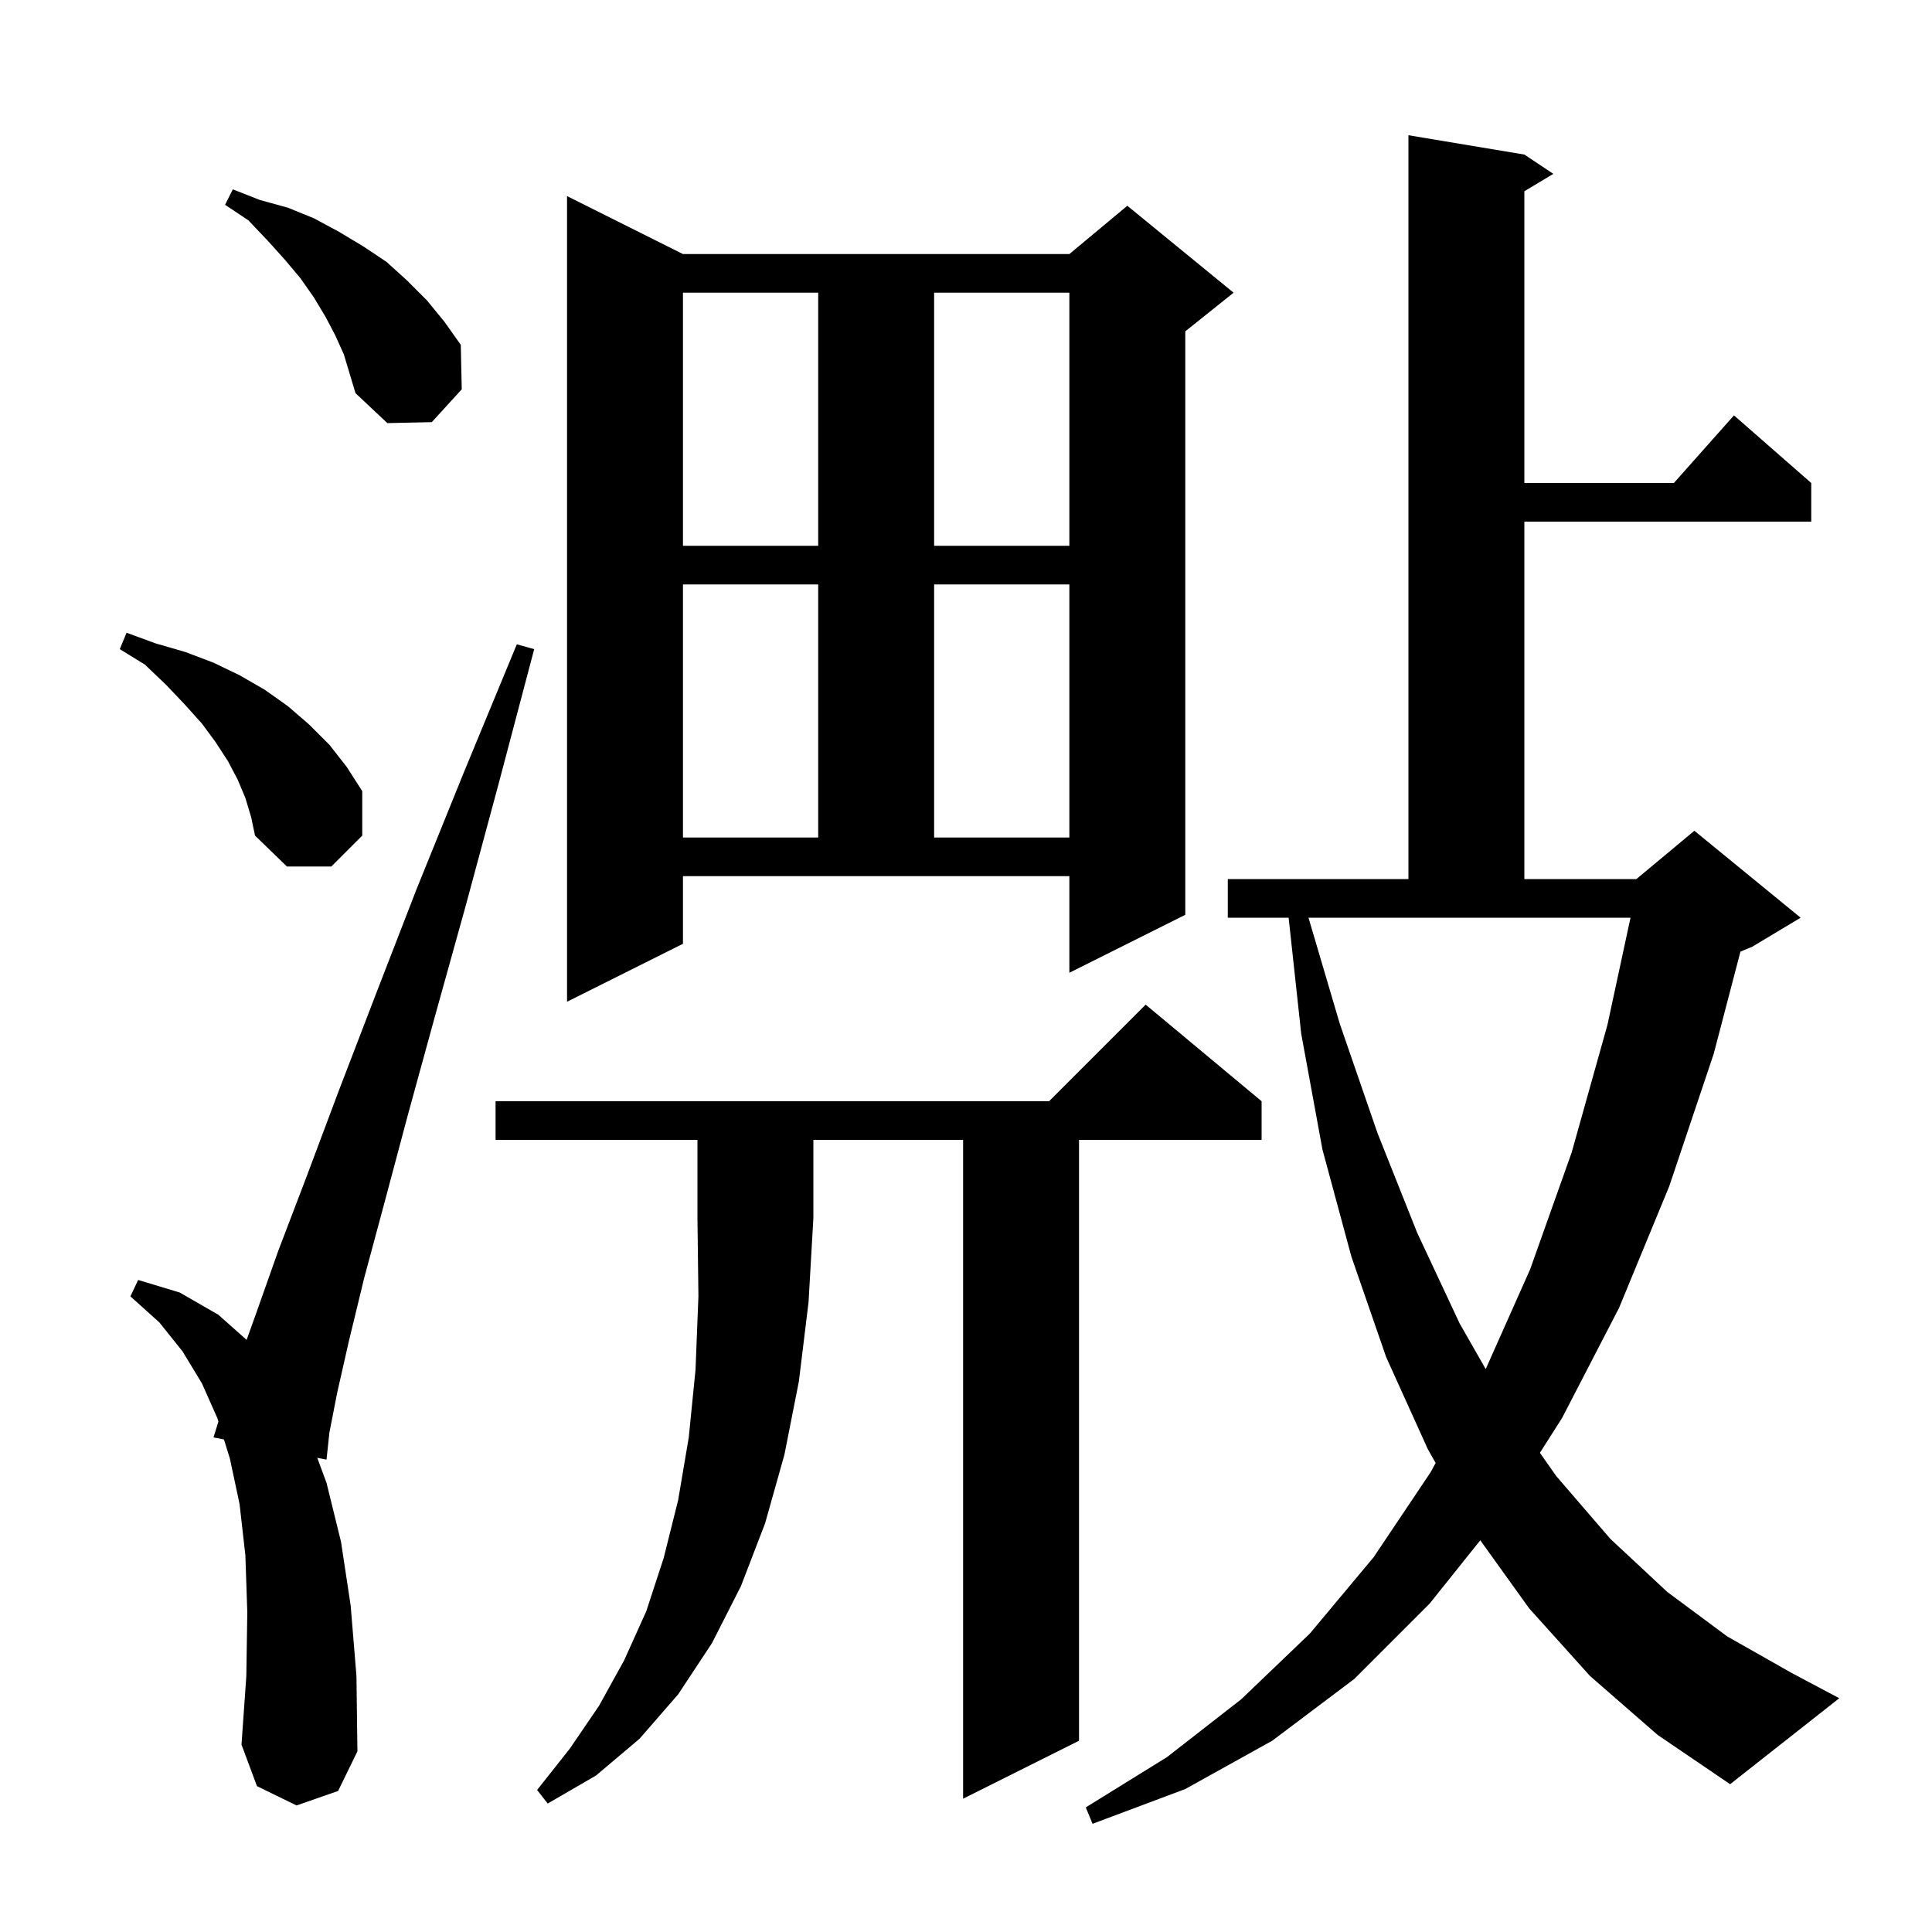 <svg xmlns="http://www.w3.org/2000/svg" xmlns:xlink="http://www.w3.org/1999/xlink" version="1.1" baseProfile="full" viewBox="0 0 200 200" width="200" height="200">
<g fill="black">
<path d="M 164.6 173.5 L 158.3 166.5 L 153.239 159.451 L 148.0 166.0 L 140.2 173.8 L 131.7 180.2 L 122.7 185.2 L 113.1 188.8 L 112.4 187.1 L 120.8 181.9 L 128.5 175.9 L 135.6 169.1 L 142.2 161.2 L 148.1 152.4 L 148.615 151.447 L 147.8 150.0 L 143.5 140.5 L 139.9 130.1 L 136.9 119.0 L 134.7 107.0 L 133.398 95.0 L 127.1 95.0 L 127.1 91.0 L 145.8 91.0 L 145.8 14.0 L 157.8 16.0 L 160.8 18.0 L 157.8 19.8 L 157.8 50.0 L 173.278 50.0 L 179.5 43.0 L 187.5 50.0 L 187.5 54.0 L 157.8 54.0 L 157.8 91.0 L 169.4 91.0 L 175.4 86.0 L 186.4 95.0 L 181.4 98.0 L 180.171 98.512 L 177.4 109.1 L 172.8 122.8 L 167.6 135.4 L 161.7 146.8 L 159.41 150.394 L 161.1 152.8 L 166.7 159.3 L 172.6 164.8 L 178.8 169.4 L 185.5 173.2 L 190.4 175.8 L 179.1 184.7 L 171.6 179.6 Z M 51.3 118.0 L 51.3 114.0 L 108.6 114.0 L 118.6 104.0 L 130.6 114.0 L 130.6 118.0 L 111.7 118.0 L 111.7 180.2 L 99.7 186.2 L 99.7 118.0 L 84.2 118.0 L 84.2 126.1 L 83.7 134.8 L 82.7 143.0 L 81.2 150.6 L 79.2 157.7 L 76.7 164.2 L 73.7 170.1 L 70.2 175.4 L 66.2 180.0 L 61.7 183.8 L 56.7 186.7 L 55.6 185.3 L 59.0 181.0 L 62.0 176.6 L 64.6 171.9 L 66.9 166.8 L 68.7 161.3 L 70.2 155.3 L 71.3 148.8 L 72.0 141.8 L 72.3 134.2 L 72.2 126.1 L 72.2 118.0 Z M 30.7 186.9 L 26.6 184.9 L 25.0 180.6 L 25.5 173.5 L 25.6 166.9 L 25.4 161.0 L 24.8 155.7 L 23.8 151.0 L 23.185 149.013 L 22.1 148.8 L 22.612 147.162 L 22.5 146.8 L 20.9 143.2 L 18.9 139.9 L 16.5 136.9 L 13.5 134.2 L 14.3 132.5 L 18.6 133.8 L 22.6 136.1 L 25.53 138.705 L 26.5 136.0 L 28.8 129.5 L 31.7 121.9 L 35.0 113.1 L 38.8 103.2 L 43.1 92.1 L 48.0 80.0 L 53.5 66.7 L 55.3 67.2 L 51.6 81.2 L 48.2 93.8 L 45.0 105.3 L 42.2 115.5 L 39.8 124.5 L 37.7 132.3 L 36.1 138.9 L 34.9 144.2 L 34.1 148.3 L 33.8 151.1 L 32.841 150.912 L 33.8 153.5 L 35.3 159.6 L 36.3 166.2 L 36.9 173.5 L 37.0 181.3 L 35.0 185.4 Z M 138.7 106.0 L 142.6 117.3 L 146.7 127.6 L 151.1 137.0 L 153.8 141.726 L 158.4 131.4 L 162.7 119.3 L 166.4 106.1 L 168.79 95.0 L 135.454 95.0 Z M 70.7 97.7 L 58.7 103.7 L 58.7 20.3 L 70.7 26.3 L 110.7 26.3 L 116.7 21.3 L 127.7 30.3 L 122.7 34.3 L 122.7 94.7 L 110.7 100.7 L 110.7 90.7 L 70.7 90.7 Z M 25.4 82.6 L 24.6 80.7 L 23.6 78.8 L 22.3 76.8 L 20.9 74.9 L 19.1 72.9 L 17.2 70.9 L 15.0 68.8 L 12.4 67.2 L 13.1 65.5 L 16.1 66.6 L 19.2 67.5 L 22.1 68.6 L 24.8 69.9 L 27.4 71.4 L 29.8 73.1 L 32.0 75.0 L 34.1 77.1 L 35.9 79.4 L 37.5 81.9 L 37.5 86.5 L 34.3 89.7 L 29.7 89.7 L 26.4 86.5 L 26.0 84.6 Z M 70.7 60.5 L 70.7 86.7 L 84.7 86.7 L 84.7 60.5 Z M 96.7 60.5 L 96.7 86.7 L 110.7 86.7 L 110.7 60.5 Z M 70.7 30.3 L 70.7 56.5 L 84.7 56.5 L 84.7 30.3 Z M 96.7 30.3 L 96.7 56.5 L 110.7 56.5 L 110.7 30.3 Z M 34.7 34.7 L 33.7 32.8 L 32.5 30.8 L 31.1 28.8 L 29.5 26.9 L 27.7 24.9 L 25.7 22.8 L 23.3 21.2 L 24.1 19.6 L 26.9 20.7 L 29.8 21.5 L 32.5 22.6 L 35.1 24.0 L 37.6 25.5 L 40.0 27.1 L 42.1 29.0 L 44.2 31.1 L 46.0 33.3 L 47.7 35.7 L 47.8 40.3 L 44.7 43.7 L 40.1 43.8 L 36.8 40.7 L 35.6 36.7 Z " />
</g>
</svg>
